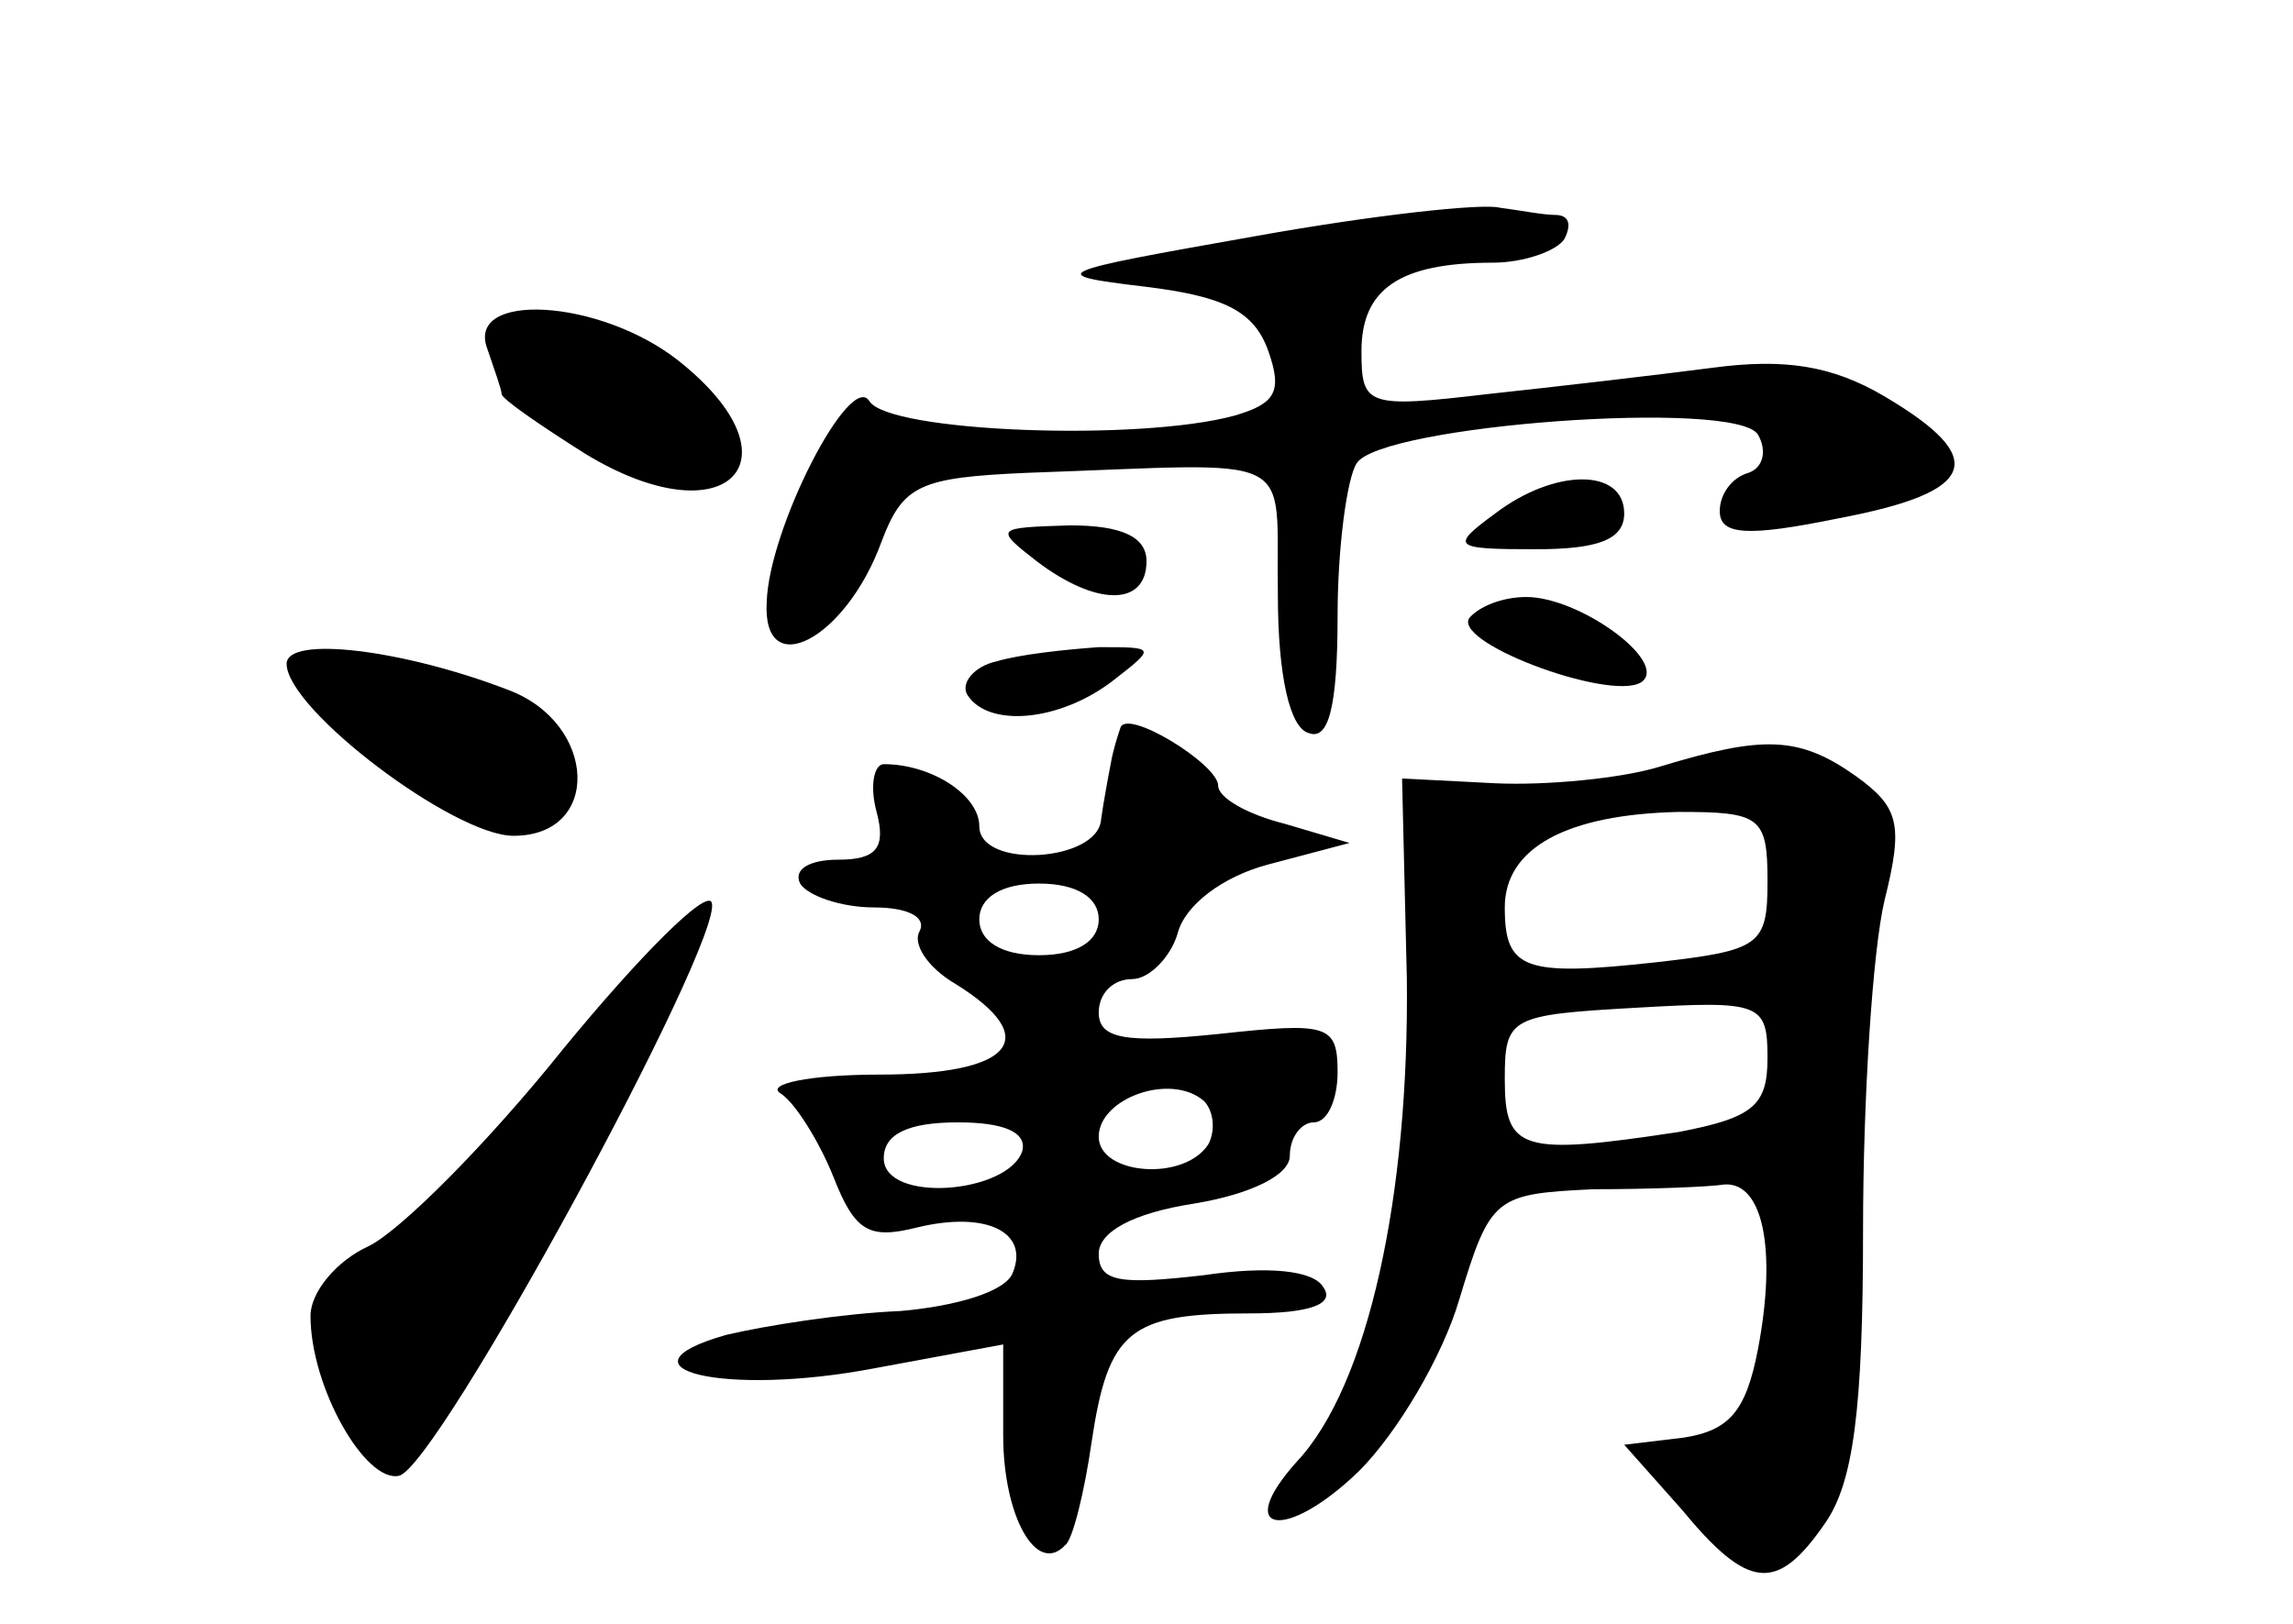 <?xml version="1.0" standalone="no"?>
<!DOCTYPE svg PUBLIC "-//W3C//DTD SVG 20010904//EN"
 "http://www.w3.org/TR/2001/REC-SVG-20010904/DTD/svg10.dtd">
<svg version="1.0" xmlns="http://www.w3.org/2000/svg"
 width="96pt" height="68pt" viewBox="0 0 96 68"
 preserveAspectRatio="xMidYMid meet">
<g transform="translate(0,68) scale(0.1,-0.1)"
fill="#000000" stroke="none">
<path d="M525 581 c-85 -15 -88 -16 -46 -21 33 -4 46 -10 52 -27 6 -17 3 -22
-14 -27 -40 -11 -145 -7 -153 6 -8 13 -42 -53 -43 -84 -2 -34 33 -16 48 25 9
24 16 27 61 29 116 4 104 10 105 -51 0 -34 5 -56 13 -58 8 -3 12 10 12 49 0
29 4 58 8 64 10 16 159 27 168 12 4 -7 2 -14 -4 -16 -7 -2 -12 -9 -12 -16 0
-10 11 -11 50 -3 58 11 63 25 19 51 -22 13 -42 16 -72 12 -23 -3 -66 -8 -94
-11 -51 -6 -53 -5 -53 18 0 26 16 37 55 37 13 0 27 5 30 10 3 6 2 10 -4 10 -5
0 -15 2 -23 3 -7 2 -53 -3 -103 -12z"/>
<path d="M204 534 c3 -9 6 -17 6 -19 0 -2 16 -13 35 -25 59 -36 92 -3 39 39
-33 26 -89 29 -80 5z"/>
<path d="M626 465 c-19 -14 -18 -15 17 -15 26 0 37 4 37 15 0 19 -29 19 -54 0z"/>
<path d="M434 445 c25 -19 46 -19 46 0 0 10 -10 15 -32 15 -31 -1 -32 -1 -14
-15z"/>
<path d="M615 421 c-6 -11 63 -36 73 -26 9 9 -27 35 -49 35 -10 0 -20 -4 -24
-9z"/>
<path d="M120 402 c0 -19 70 -72 95 -72 37 0 35 47 -2 61 -44 17 -93 23 -93
11z"/>
<path d="M417 403 c-9 -2 -15 -9 -12 -14 9 -14 39 -11 61 6 18 14 18 14 -6 14
-14 -1 -33 -3 -43 -6z"/>
<path d="M469 375 c-1 -3 -3 -9 -4 -15 -1 -5 -3 -16 -4 -23 -1 -18 -51 -21
-51 -3 0 13 -20 26 -40 26 -4 0 -6 -9 -3 -20 4 -15 0 -20 -16 -20 -12 0 -19
-4 -16 -10 3 -5 17 -10 31 -10 14 0 22 -4 19 -10 -3 -5 3 -15 15 -22 37 -23
24 -38 -32 -38 -29 0 -48 -4 -41 -8 6 -4 16 -20 22 -35 9 -23 15 -26 35 -21
29 7 47 -2 40 -19 -3 -8 -24 -14 -47 -16 -24 -1 -56 -6 -73 -10 -49 -14 -1
-26 62 -14 l54 10 0 -38 c0 -34 14 -59 26 -46 3 2 8 22 11 43 7 47 16 54 66
54 26 0 36 4 31 11 -4 7 -23 9 -50 5 -35 -4 -44 -3 -44 9 0 9 14 17 40 21 24
4 40 12 40 20 0 8 5 14 10 14 6 0 10 10 10 21 0 20 -4 21 -50 16 -39 -4 -50
-2 -50 9 0 8 6 14 14 14 7 0 16 9 19 19 3 12 19 24 38 29 l34 9 -27 8 c-16 4
-28 11 -28 16 0 9 -39 33 -41 24z m-9 -80 c0 -9 -9 -15 -25 -15 -16 0 -25 6
-25 15 0 9 9 15 25 15 16 0 25 -6 25 -15z m46 -94 c-10 -16 -46 -13 -46 3 0
16 30 27 44 15 4 -4 5 -12 2 -18z m-78 -3 c-6 -18 -58 -22 -58 -3 0 10 10 15
31 15 19 0 29 -4 27 -12z"/>
<path d="M695 359 c-16 -5 -48 -8 -69 -7 l-39 2 2 -84 c1 -90 -16 -170 -46
-202 -27 -30 -5 -34 26 -4 16 16 35 48 42 72 13 43 15 44 56 46 24 0 49 1 55
2 16 1 22 -27 14 -69 -5 -26 -12 -34 -31 -37 l-25 -3 24 -27 c28 -34 40 -35
60 -6 12 17 16 48 16 123 0 55 4 117 9 138 8 32 6 39 -12 52 -24 17 -39 17
-82 4z m45 -48 c0 -27 -3 -29 -47 -34 -55 -6 -63 -3 -63 23 0 25 26 39 73 40
34 0 37 -2 37 -29z m0 -74 c0 -20 -6 -25 -37 -31 -66 -10 -73 -8 -73 22 0 26
2 27 55 30 52 3 55 2 55 -21z"/>
<path d="M236 241 c-32 -40 -69 -77 -82 -83 -13 -6 -24 -19 -24 -29 0 -30 23
-70 37 -67 16 3 136 224 131 240 -2 6 -30 -22 -62 -61z"/>
</g>
</svg>
